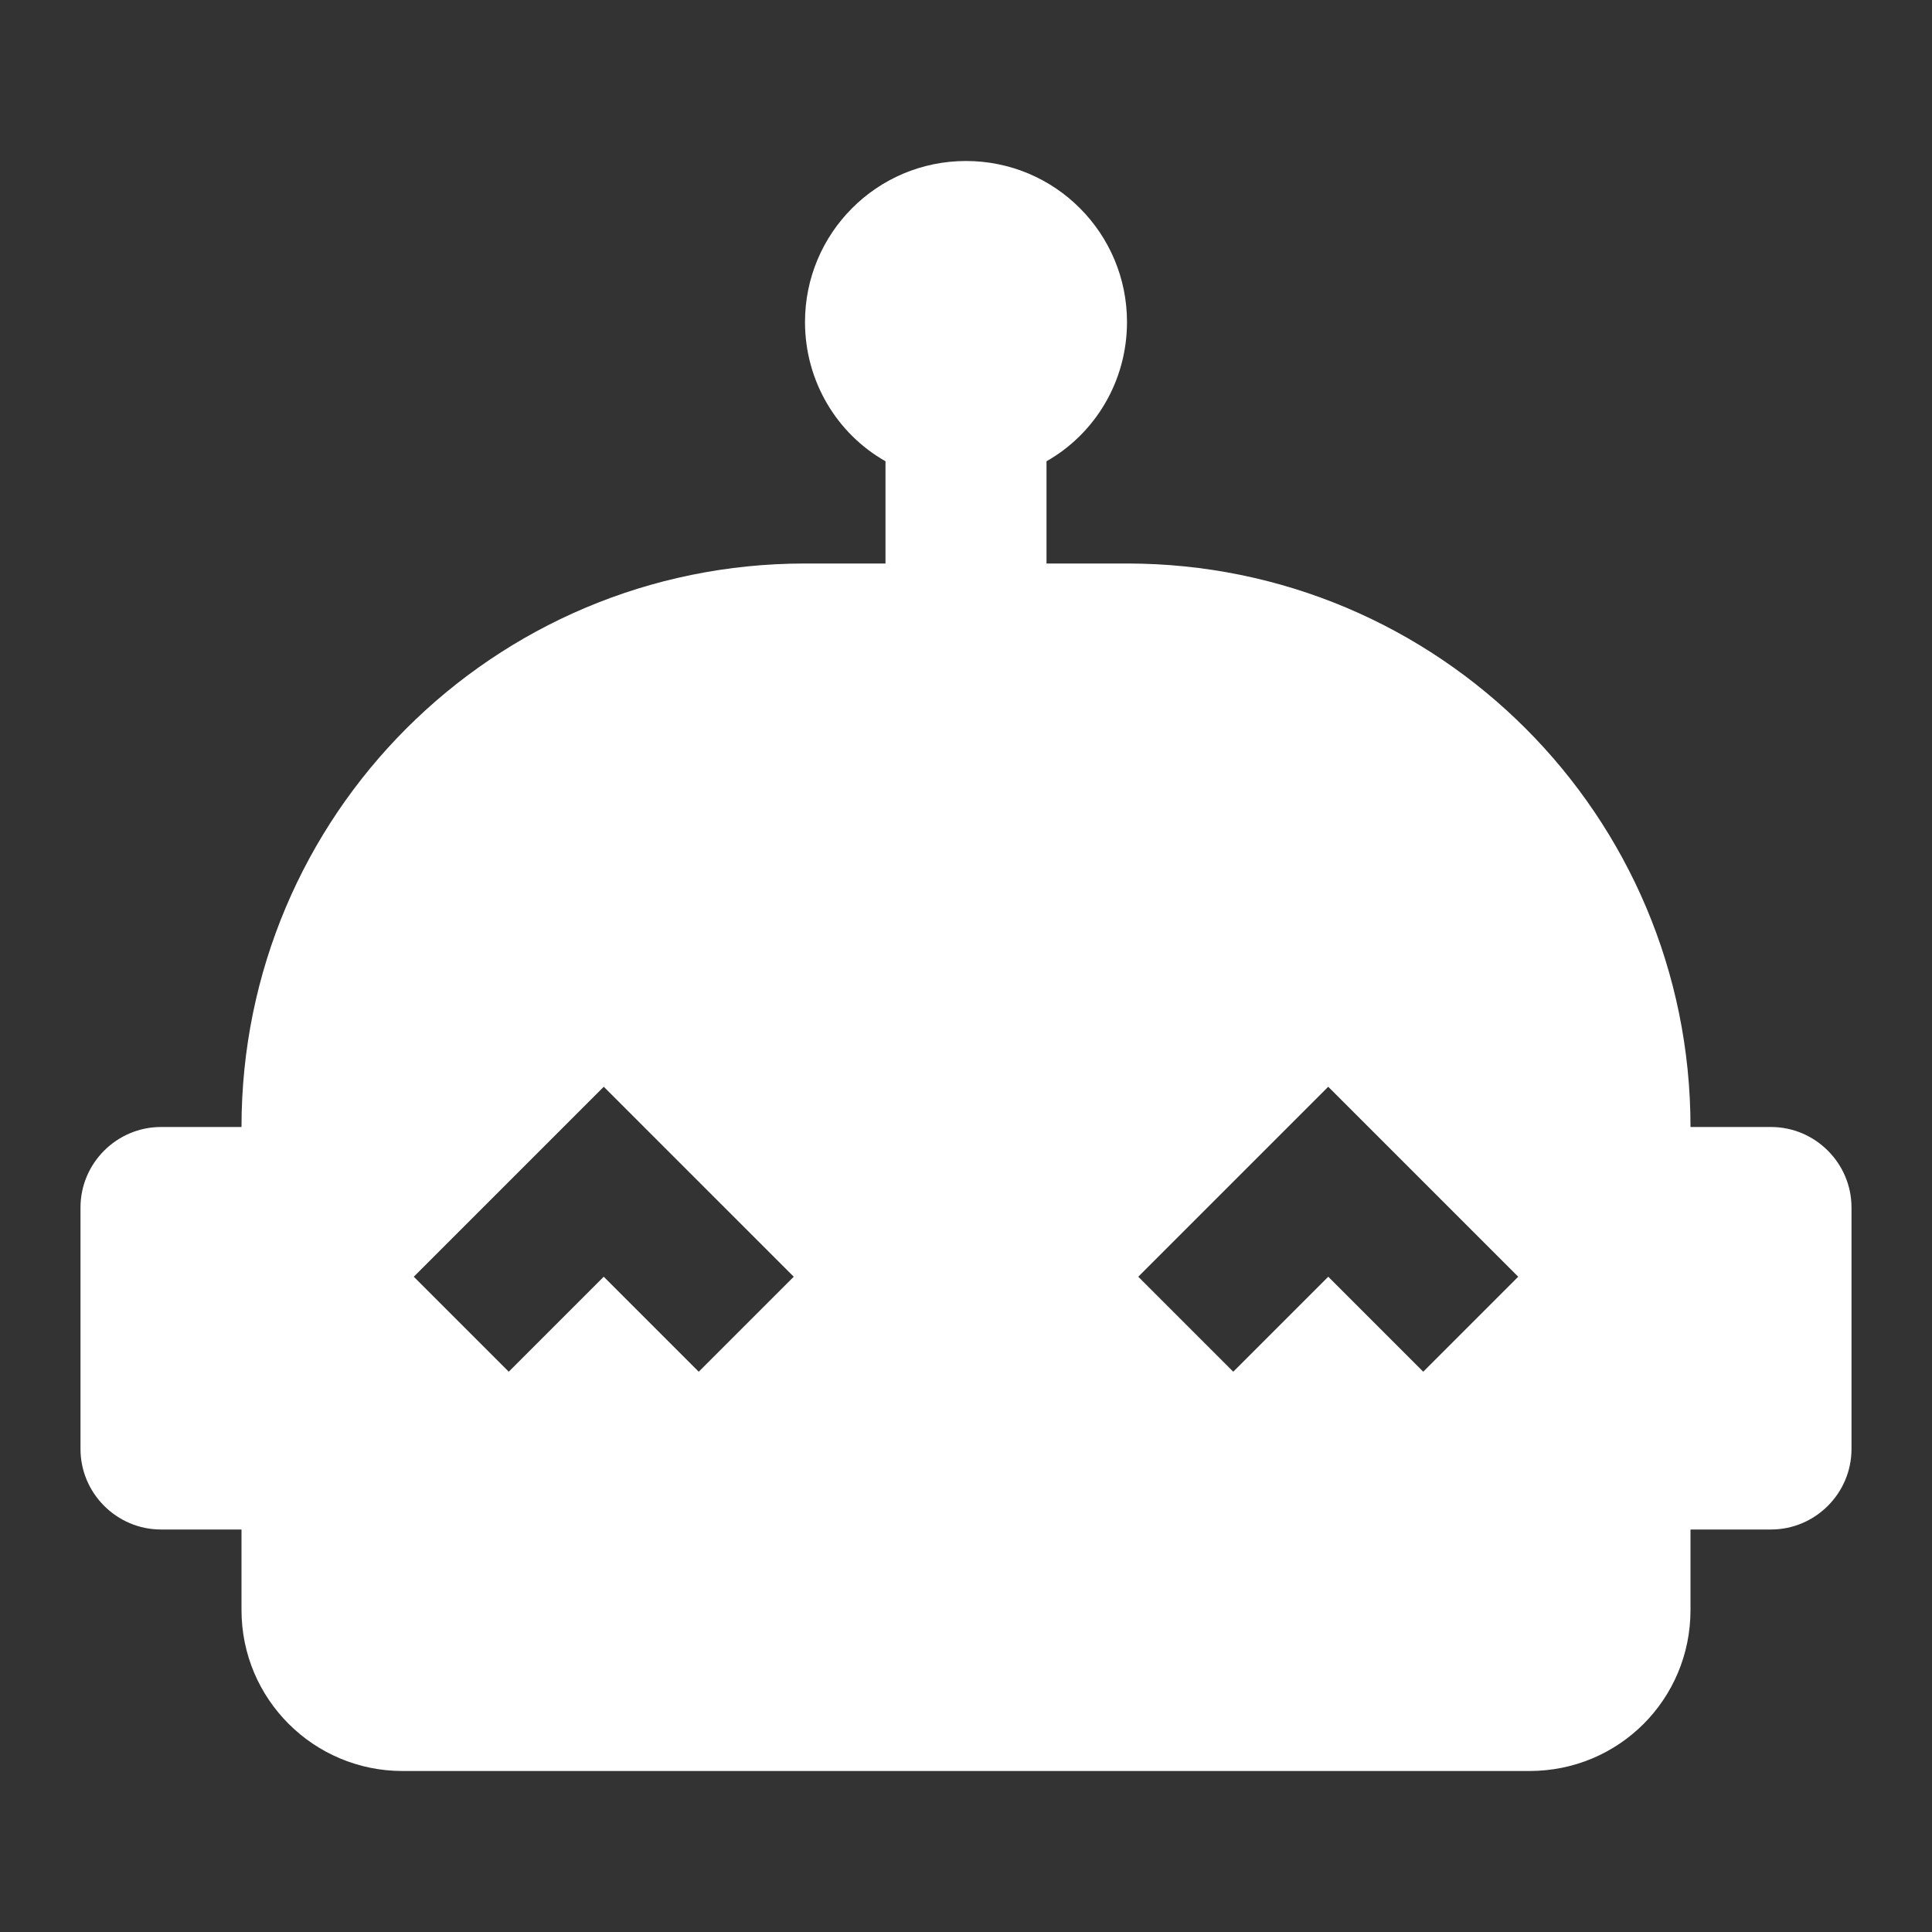 <svg xmlns="http://www.w3.org/2000/svg" id="mdi-robot-excited" viewBox="0 0 24 24"><rect x="0" y="0" width="24" height="24" fill="#333333" stroke="none"/><path fill="white" d="M22 14H21C21 10.13 17.87 7 14 7H13V5.73C13.6 5.39 14 4.74 14 4C14 2.9 13.11 2 12 2S10 2.9 10 4C10 4.74 10.4 5.39 11 5.73V7H10C6.13 7 3 10.13 3 14H2C1.45 14 1 14.45 1 15V18C1 18.55 1.45 19 2 19H3V20C3 21.11 3.9 22 5 22H19C20.11 22 21 21.11 21 20V19H22C22.55 19 23 18.55 23 18V15C23 14.45 22.55 14 22 14M8.68 17.04L7.5 15.86L6.32 17.04L5.14 15.86L7.5 13.5L9.86 15.86L8.68 17.04M17.68 17.04L16.5 15.86L15.32 17.04L14.14 15.86L16.5 13.5L18.86 15.86L17.68 17.04Z" /></svg>